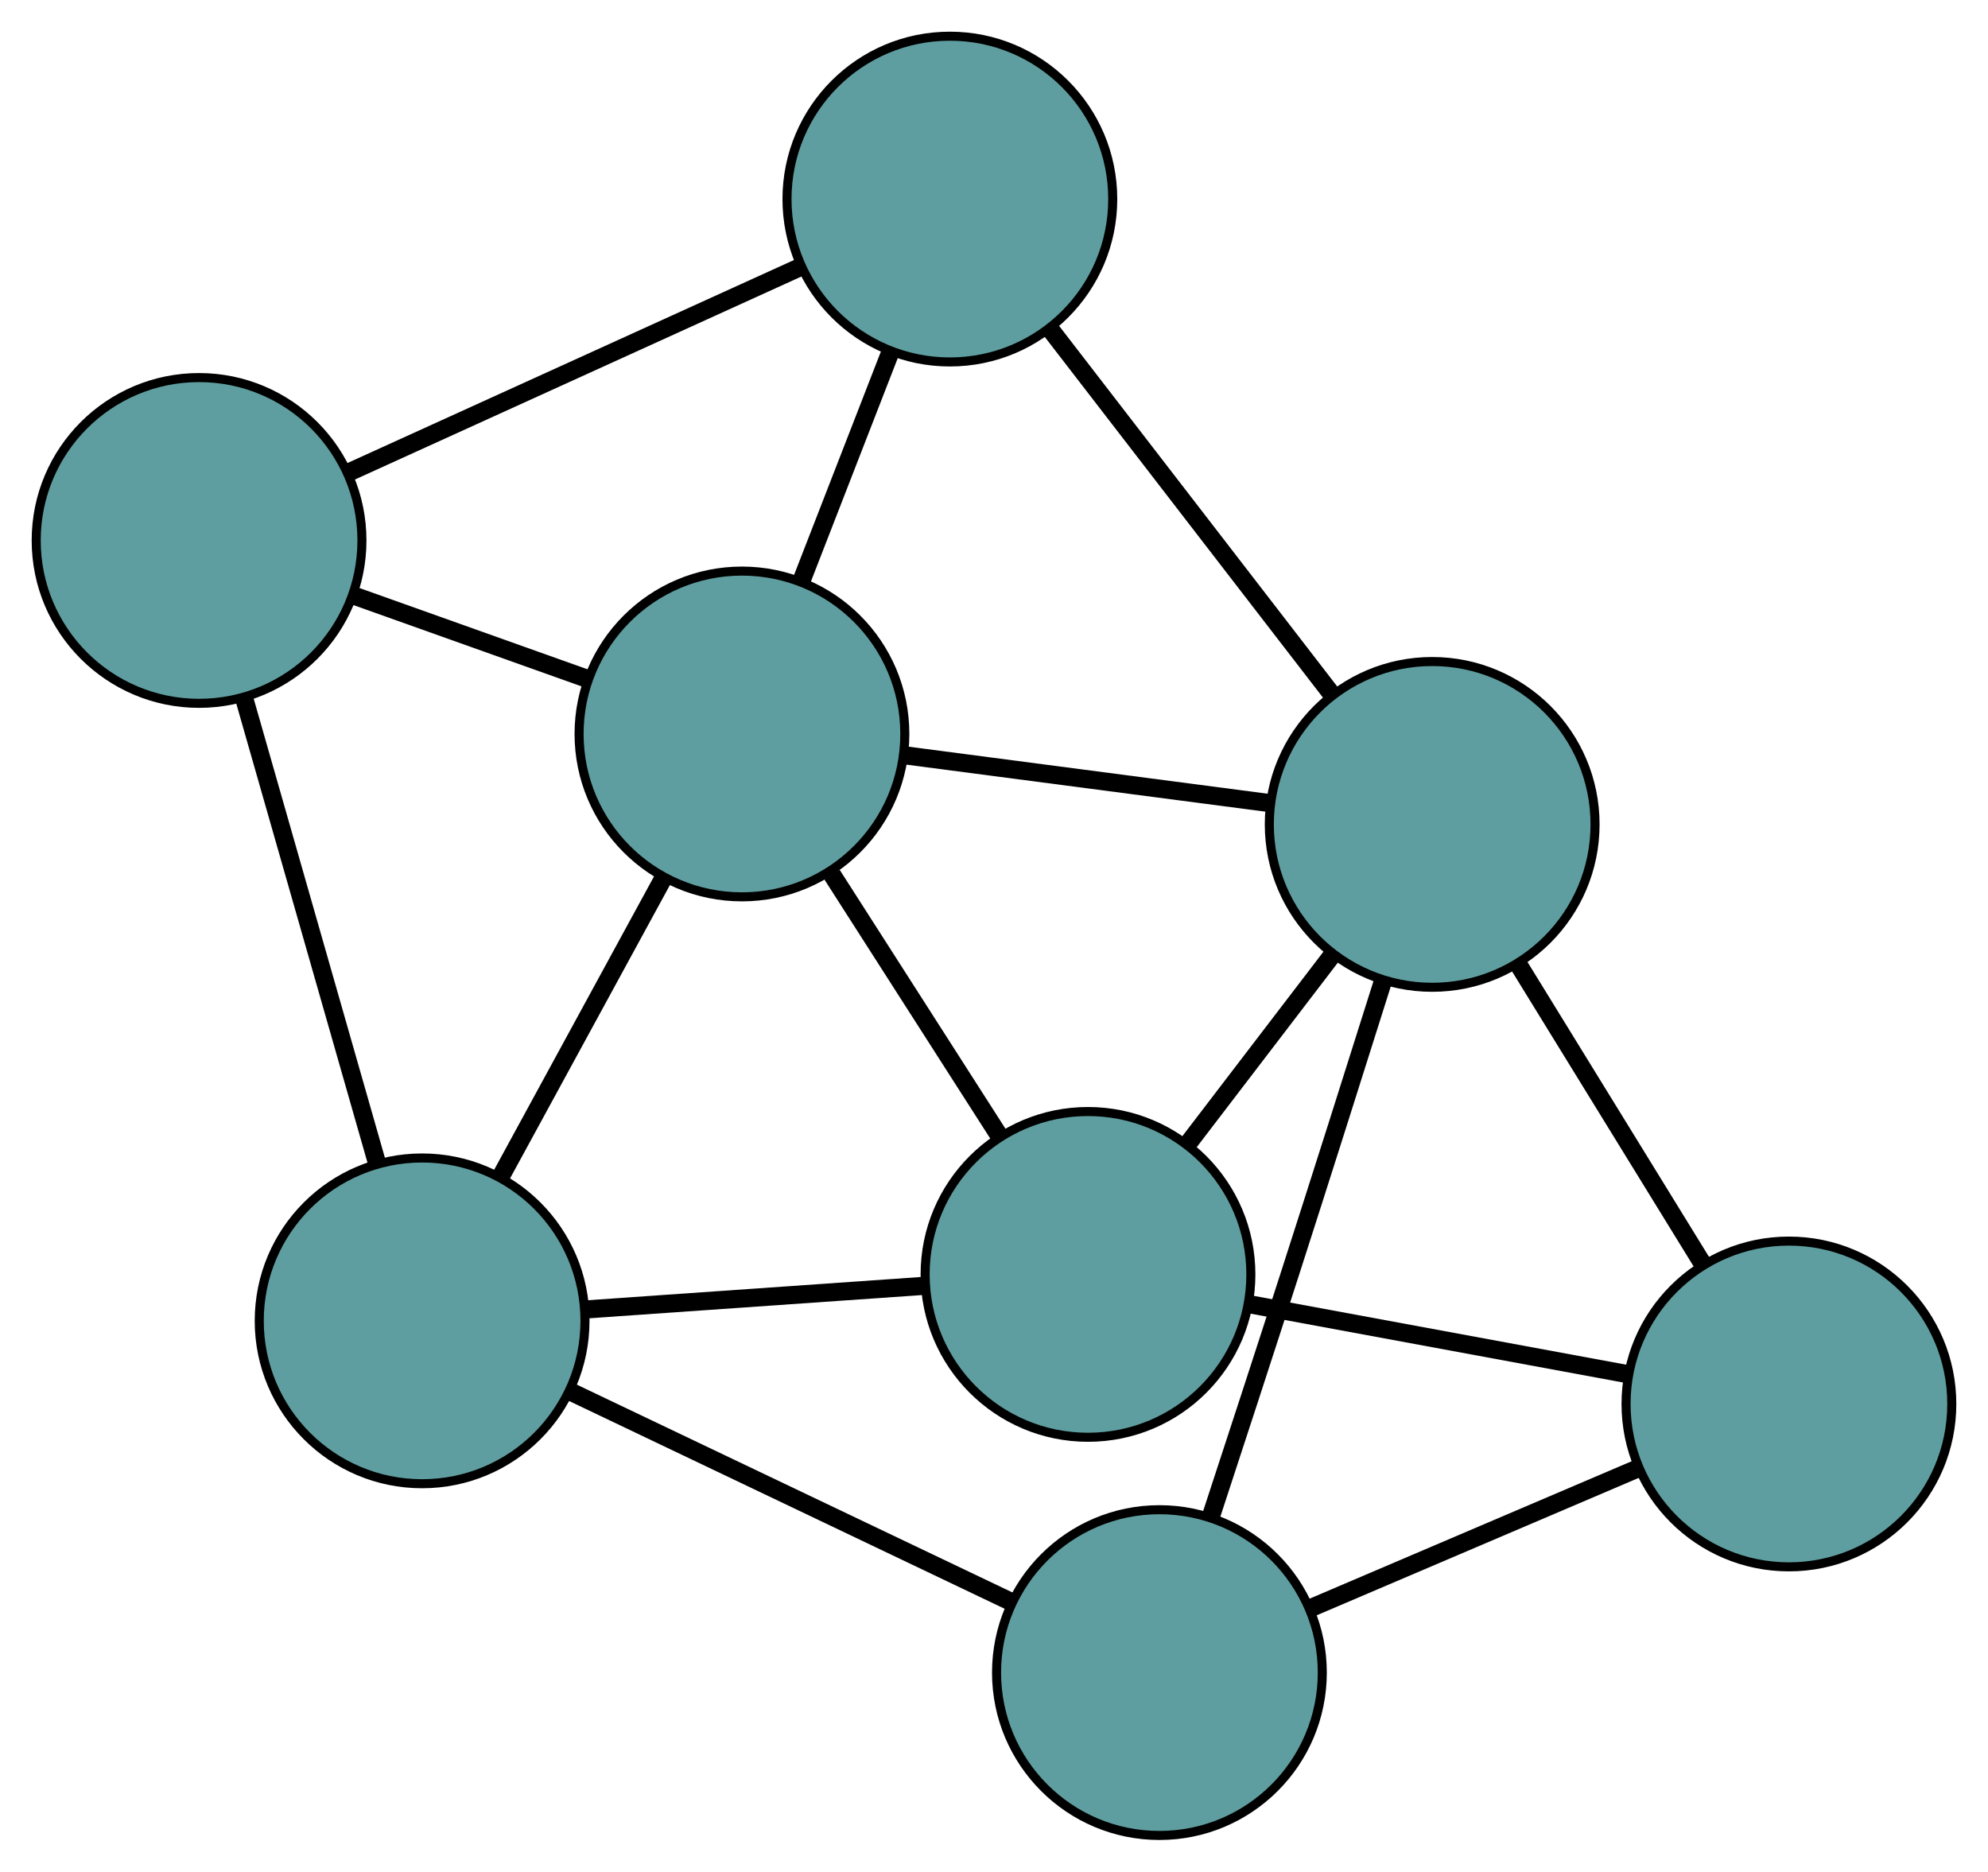 <?xml version="1.0" encoding="UTF-8" standalone="no"?>
<!DOCTYPE svg PUBLIC "-//W3C//DTD SVG 1.1//EN"
 "http://www.w3.org/Graphics/SVG/1.1/DTD/svg11.dtd">
<!-- Generated by graphviz version 2.36.0 (20140111.2315)
 -->
<!-- Title: G Pages: 1 -->
<svg width="100%" height="100%"
 viewBox="0.00 0.00 219.71 206.84" xmlns="http://www.w3.org/2000/svg" xmlns:xlink="http://www.w3.org/1999/xlink">
<g id="graph0" class="graph" transform="scale(1 1) rotate(0) translate(4 202.841)">
<title>G</title>
<!-- 0 -->
<g id="node1" class="node"><title>0</title>
<ellipse fill="cadetblue" stroke="black" cx="18" cy="-143.114" rx="18" ry="18"/>
</g>
<!-- 3 -->
<g id="node4" class="node"><title>3</title>
<ellipse fill="cadetblue" stroke="black" cx="100.978" cy="-180.841" rx="18" ry="18"/>
</g>
<!-- 0&#45;&#45;3 -->
<g id="edge1" class="edge"><title>0&#45;&#45;3</title>
<path fill="none" stroke="black" stroke-width="2" d="M34.394,-150.568C48.846,-157.139 69.807,-166.669 84.334,-173.274"/>
</g>
<!-- 5 -->
<g id="node6" class="node"><title>5</title>
<ellipse fill="cadetblue" stroke="black" cx="42.651" cy="-56.87" rx="18" ry="18"/>
</g>
<!-- 0&#45;&#45;5 -->
<g id="edge2" class="edge"><title>0&#45;&#45;5</title>
<path fill="none" stroke="black" stroke-width="2" d="M22.988,-125.661C27.265,-110.698 33.395,-89.252 37.67,-74.297"/>
</g>
<!-- 6 -->
<g id="node7" class="node"><title>6</title>
<ellipse fill="cadetblue" stroke="black" cx="77.999" cy="-121.729" rx="18" ry="18"/>
</g>
<!-- 0&#45;&#45;6 -->
<g id="edge3" class="edge"><title>0&#45;&#45;6</title>
<path fill="none" stroke="black" stroke-width="2" d="M35.033,-137.043C43.07,-134.179 52.646,-130.766 60.715,-127.89"/>
</g>
<!-- 1 -->
<g id="node2" class="node"><title>1</title>
<ellipse fill="cadetblue" stroke="black" cx="116.243" cy="-62.004" rx="18" ry="18"/>
</g>
<!-- 4 -->
<g id="node5" class="node"><title>4</title>
<ellipse fill="cadetblue" stroke="black" cx="193.708" cy="-47.685" rx="18" ry="18"/>
</g>
<!-- 1&#45;&#45;4 -->
<g id="edge4" class="edge"><title>1&#45;&#45;4</title>
<path fill="none" stroke="black" stroke-width="2" d="M134.21,-58.683C146.725,-56.37 163.346,-53.298 175.839,-50.988"/>
</g>
<!-- 1&#45;&#45;5 -->
<g id="edge5" class="edge"><title>1&#45;&#45;5</title>
<path fill="none" stroke="black" stroke-width="2" d="M98.052,-60.735C86.645,-59.939 72.001,-58.917 60.633,-58.124"/>
</g>
<!-- 1&#45;&#45;6 -->
<g id="edge6" class="edge"><title>1&#45;&#45;6</title>
<path fill="none" stroke="black" stroke-width="2" d="M106.394,-77.385C100.729,-86.233 93.63,-97.319 87.947,-106.193"/>
</g>
<!-- 7 -->
<g id="node8" class="node"><title>7</title>
<ellipse fill="cadetblue" stroke="black" cx="154.282" cy="-111.734" rx="18" ry="18"/>
</g>
<!-- 1&#45;&#45;7 -->
<g id="edge7" class="edge"><title>1&#45;&#45;7</title>
<path fill="none" stroke="black" stroke-width="2" d="M127.246,-76.388C132.248,-82.928 138.157,-90.653 143.172,-97.21"/>
</g>
<!-- 2 -->
<g id="node3" class="node"><title>2</title>
<ellipse fill="cadetblue" stroke="black" cx="124.137" cy="-18" rx="18" ry="18"/>
</g>
<!-- 2&#45;&#45;4 -->
<g id="edge8" class="edge"><title>2&#45;&#45;4</title>
<path fill="none" stroke="black" stroke-width="2" d="M140.978,-25.186C151.917,-29.853 166.115,-35.911 177.022,-40.566"/>
</g>
<!-- 2&#45;&#45;5 -->
<g id="edge9" class="edge"><title>2&#45;&#45;5</title>
<path fill="none" stroke="black" stroke-width="2" d="M107.647,-25.866C93.51,-32.61 73.247,-42.275 59.116,-49.016"/>
</g>
<!-- 2&#45;&#45;7 -->
<g id="edge10" class="edge"><title>2&#45;&#45;7</title>
<path fill="none" stroke="black" stroke-width="2" d="M129.793,-35.155C132.47,-43.308 135.701,-53.194 138.563,-62.086 141.999,-72.757 145.794,-84.739 148.794,-94.258"/>
</g>
<!-- 3&#45;&#45;6 -->
<g id="edge11" class="edge"><title>3&#45;&#45;6</title>
<path fill="none" stroke="black" stroke-width="2" d="M94.454,-164.06C91.376,-156.141 87.709,-146.707 84.618,-138.757"/>
</g>
<!-- 3&#45;&#45;7 -->
<g id="edge12" class="edge"><title>3&#45;&#45;7</title>
<path fill="none" stroke="black" stroke-width="2" d="M112.023,-166.522C121.171,-154.661 134.107,-137.89 143.251,-126.034"/>
</g>
<!-- 4&#45;&#45;7 -->
<g id="edge13" class="edge"><title>4&#45;&#45;7</title>
<path fill="none" stroke="black" stroke-width="2" d="M184.164,-63.19C177.965,-73.26 169.919,-86.331 163.738,-96.372"/>
</g>
<!-- 5&#45;&#45;6 -->
<g id="edge14" class="edge"><title>5&#45;&#45;6</title>
<path fill="none" stroke="black" stroke-width="2" d="M51.389,-72.903C56.868,-82.956 63.902,-95.863 69.361,-105.881"/>
</g>
<!-- 6&#45;&#45;7 -->
<g id="edge15" class="edge"><title>6&#45;&#45;7</title>
<path fill="none" stroke="black" stroke-width="2" d="M96.077,-119.36C108.237,-117.767 124.2,-115.675 136.333,-114.086"/>
</g>
</g>
</svg>

